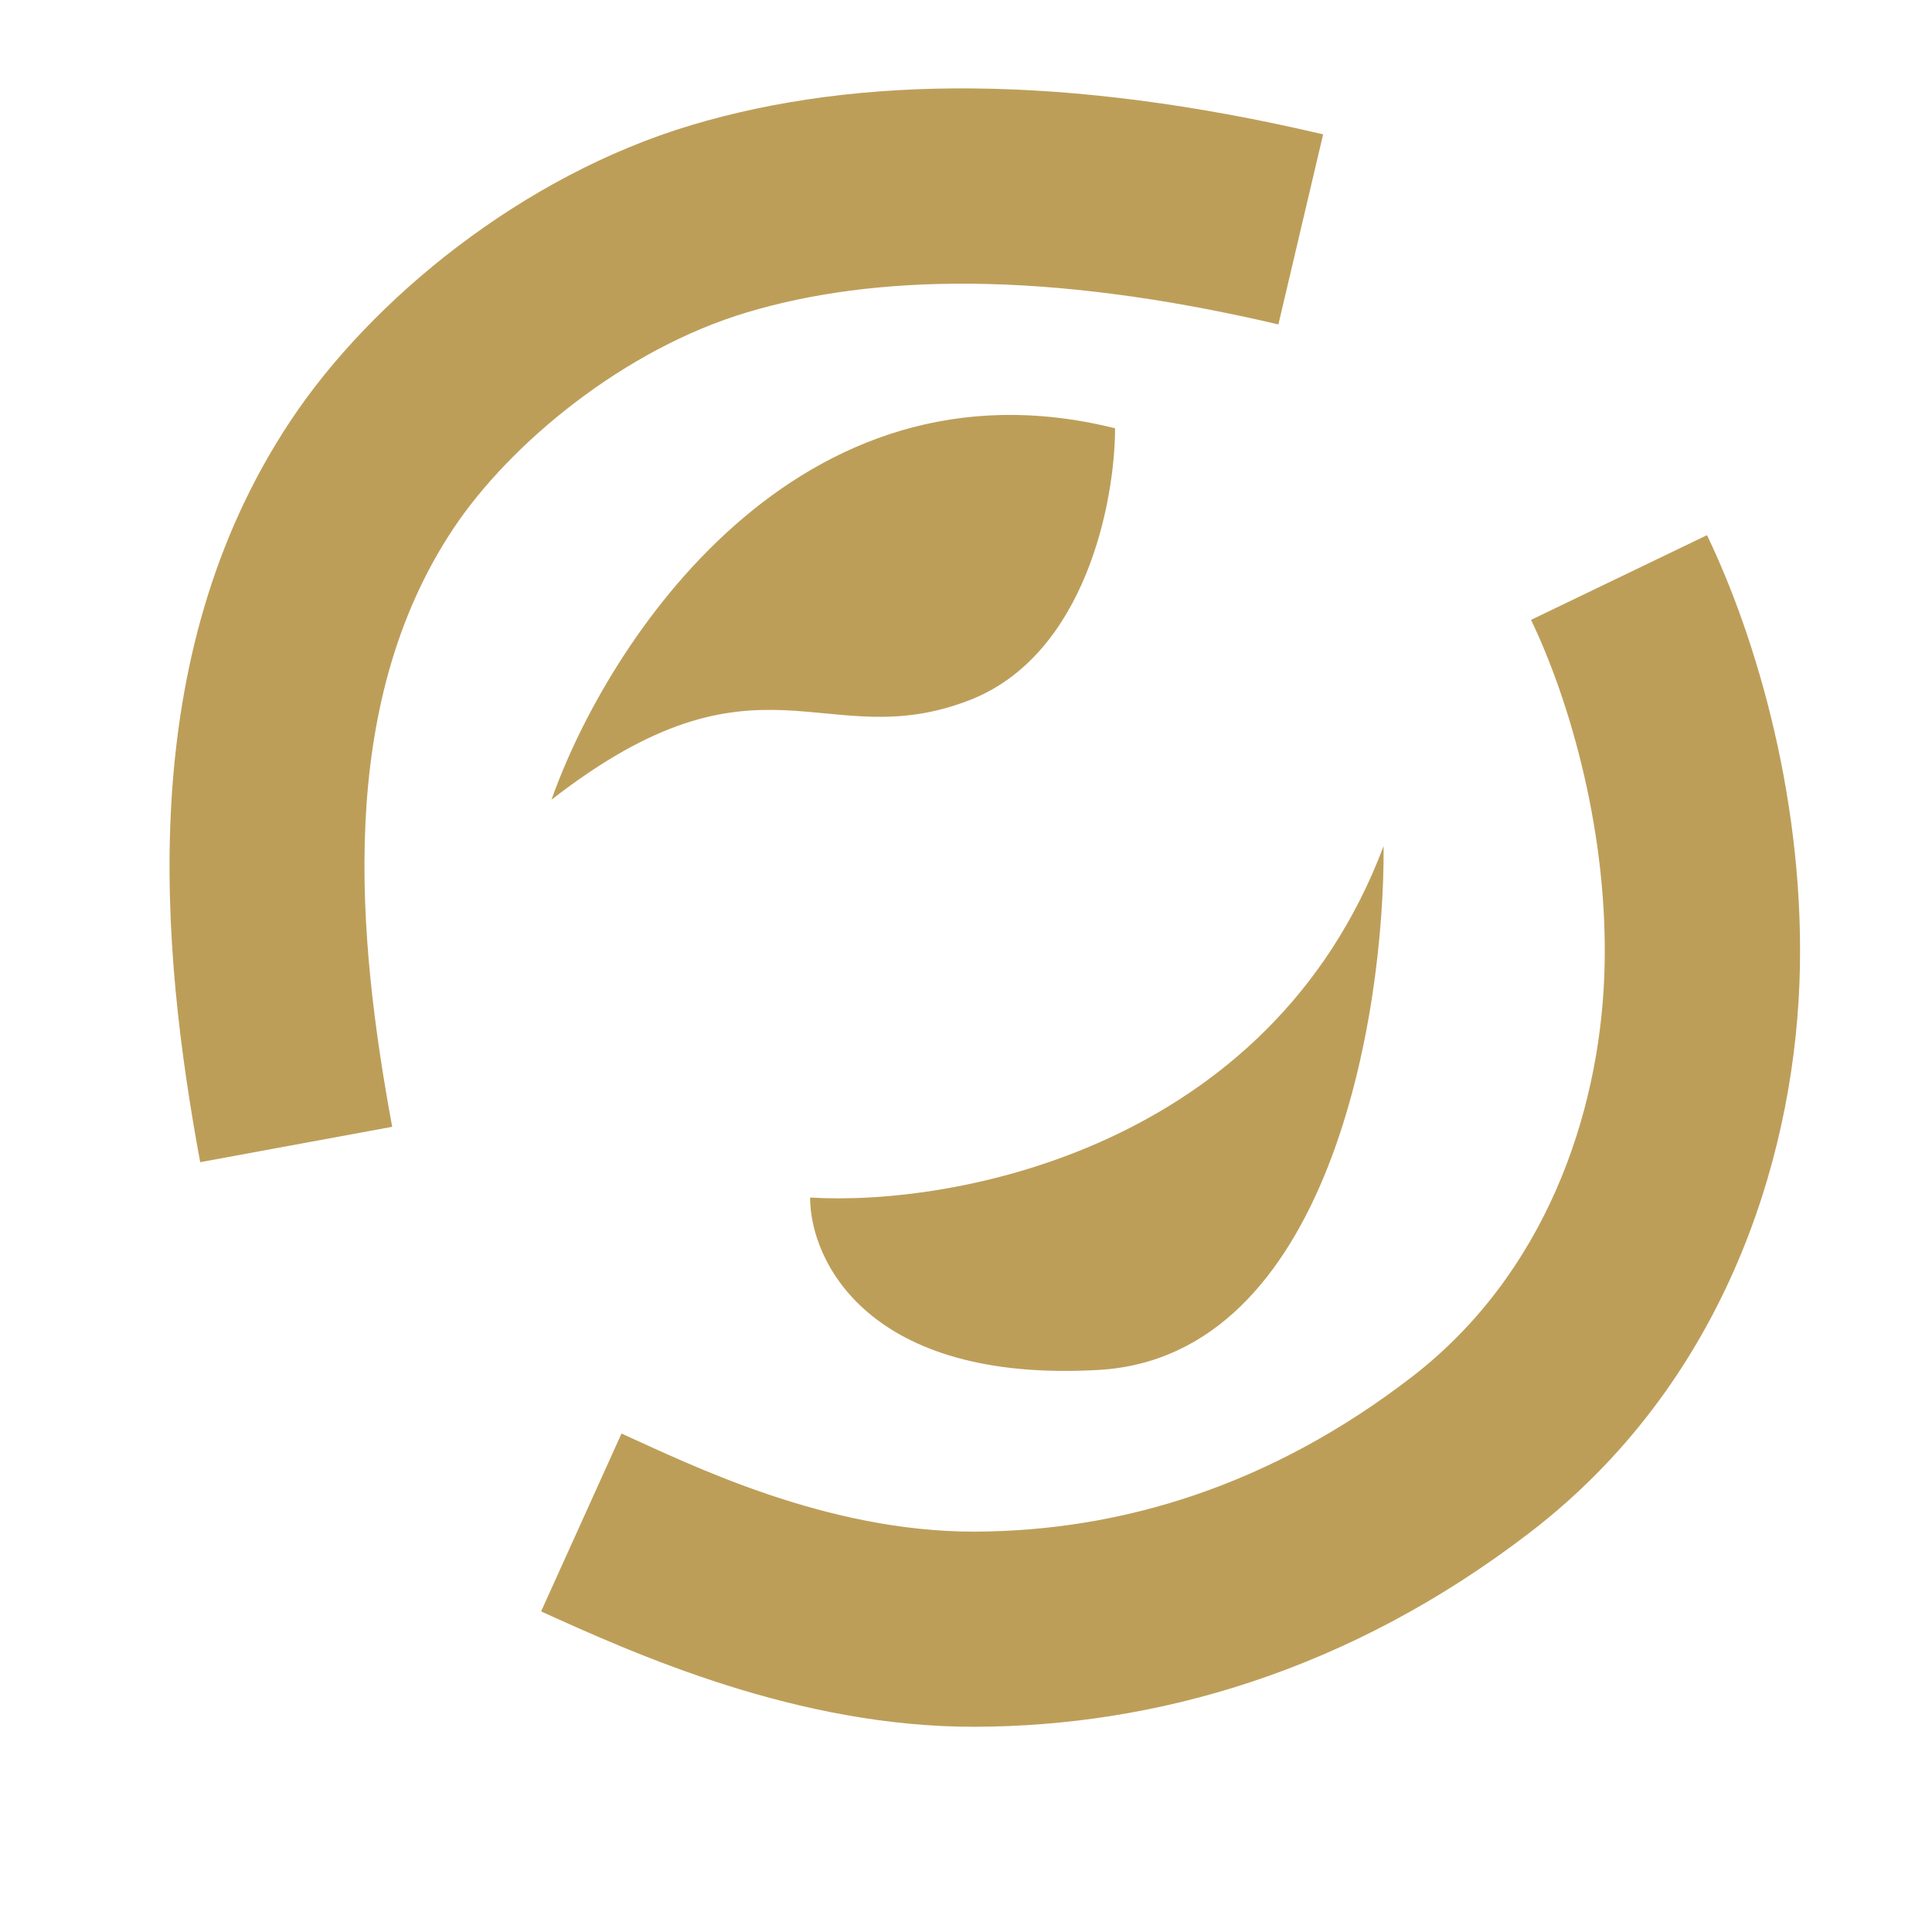 <svg width="16" height="16" viewBox="2 2 12 13" fill="none" xmlns="http://www.w3.org/2000/svg">
    <path
        d="M9.003 4.882C6.862 4.347 5.583 6.325 5.211 7.381C6.616 6.288 7.04 7.091 8.022 6.712C8.807 6.408 9.003 5.366 9.003 4.882Z"
        fill="#BD9E59" />
    <path
        d="M10.81 7.693C10.043 9.728 7.917 10.117 6.951 10.058C6.951 10.482 7.339 11.307 8.892 11.218C10.444 11.129 10.818 8.831 10.81 7.693Z"
        fill="#BD9E59" />
    <path fill-rule="evenodd" clip-rule="evenodd"
        d="M4.549 5.559C3.757 6.752 3.904 8.309 4.139 9.582L2.847 9.82C2.584 8.393 2.392 6.432 3.454 4.833C3.998 4.013 5.016 3.182 6.152 2.842C7.276 2.506 8.678 2.499 10.403 2.904L10.102 4.183C8.526 3.813 7.369 3.85 6.529 4.101C5.701 4.348 4.932 4.983 4.549 5.559Z"
        fill="#BD9E59" />
    <path fill-rule="evenodd" clip-rule="evenodd"
        d="M12.295 8.567C12.331 7.617 12.058 6.703 11.802 6.171L12.986 5.601C13.317 6.289 13.654 7.415 13.608 8.617C13.561 9.839 13.081 11.32 11.802 12.306C10.572 13.253 9.264 13.616 8.062 13.619C6.867 13.623 5.772 13.129 5.141 12.843L5.682 11.646C6.151 11.858 7.06 12.308 8.058 12.306C9.047 12.303 10.053 11.995 11 11.265C11.899 10.572 12.259 9.499 12.295 8.567Z"
        fill="#BD9E59" />
</svg>